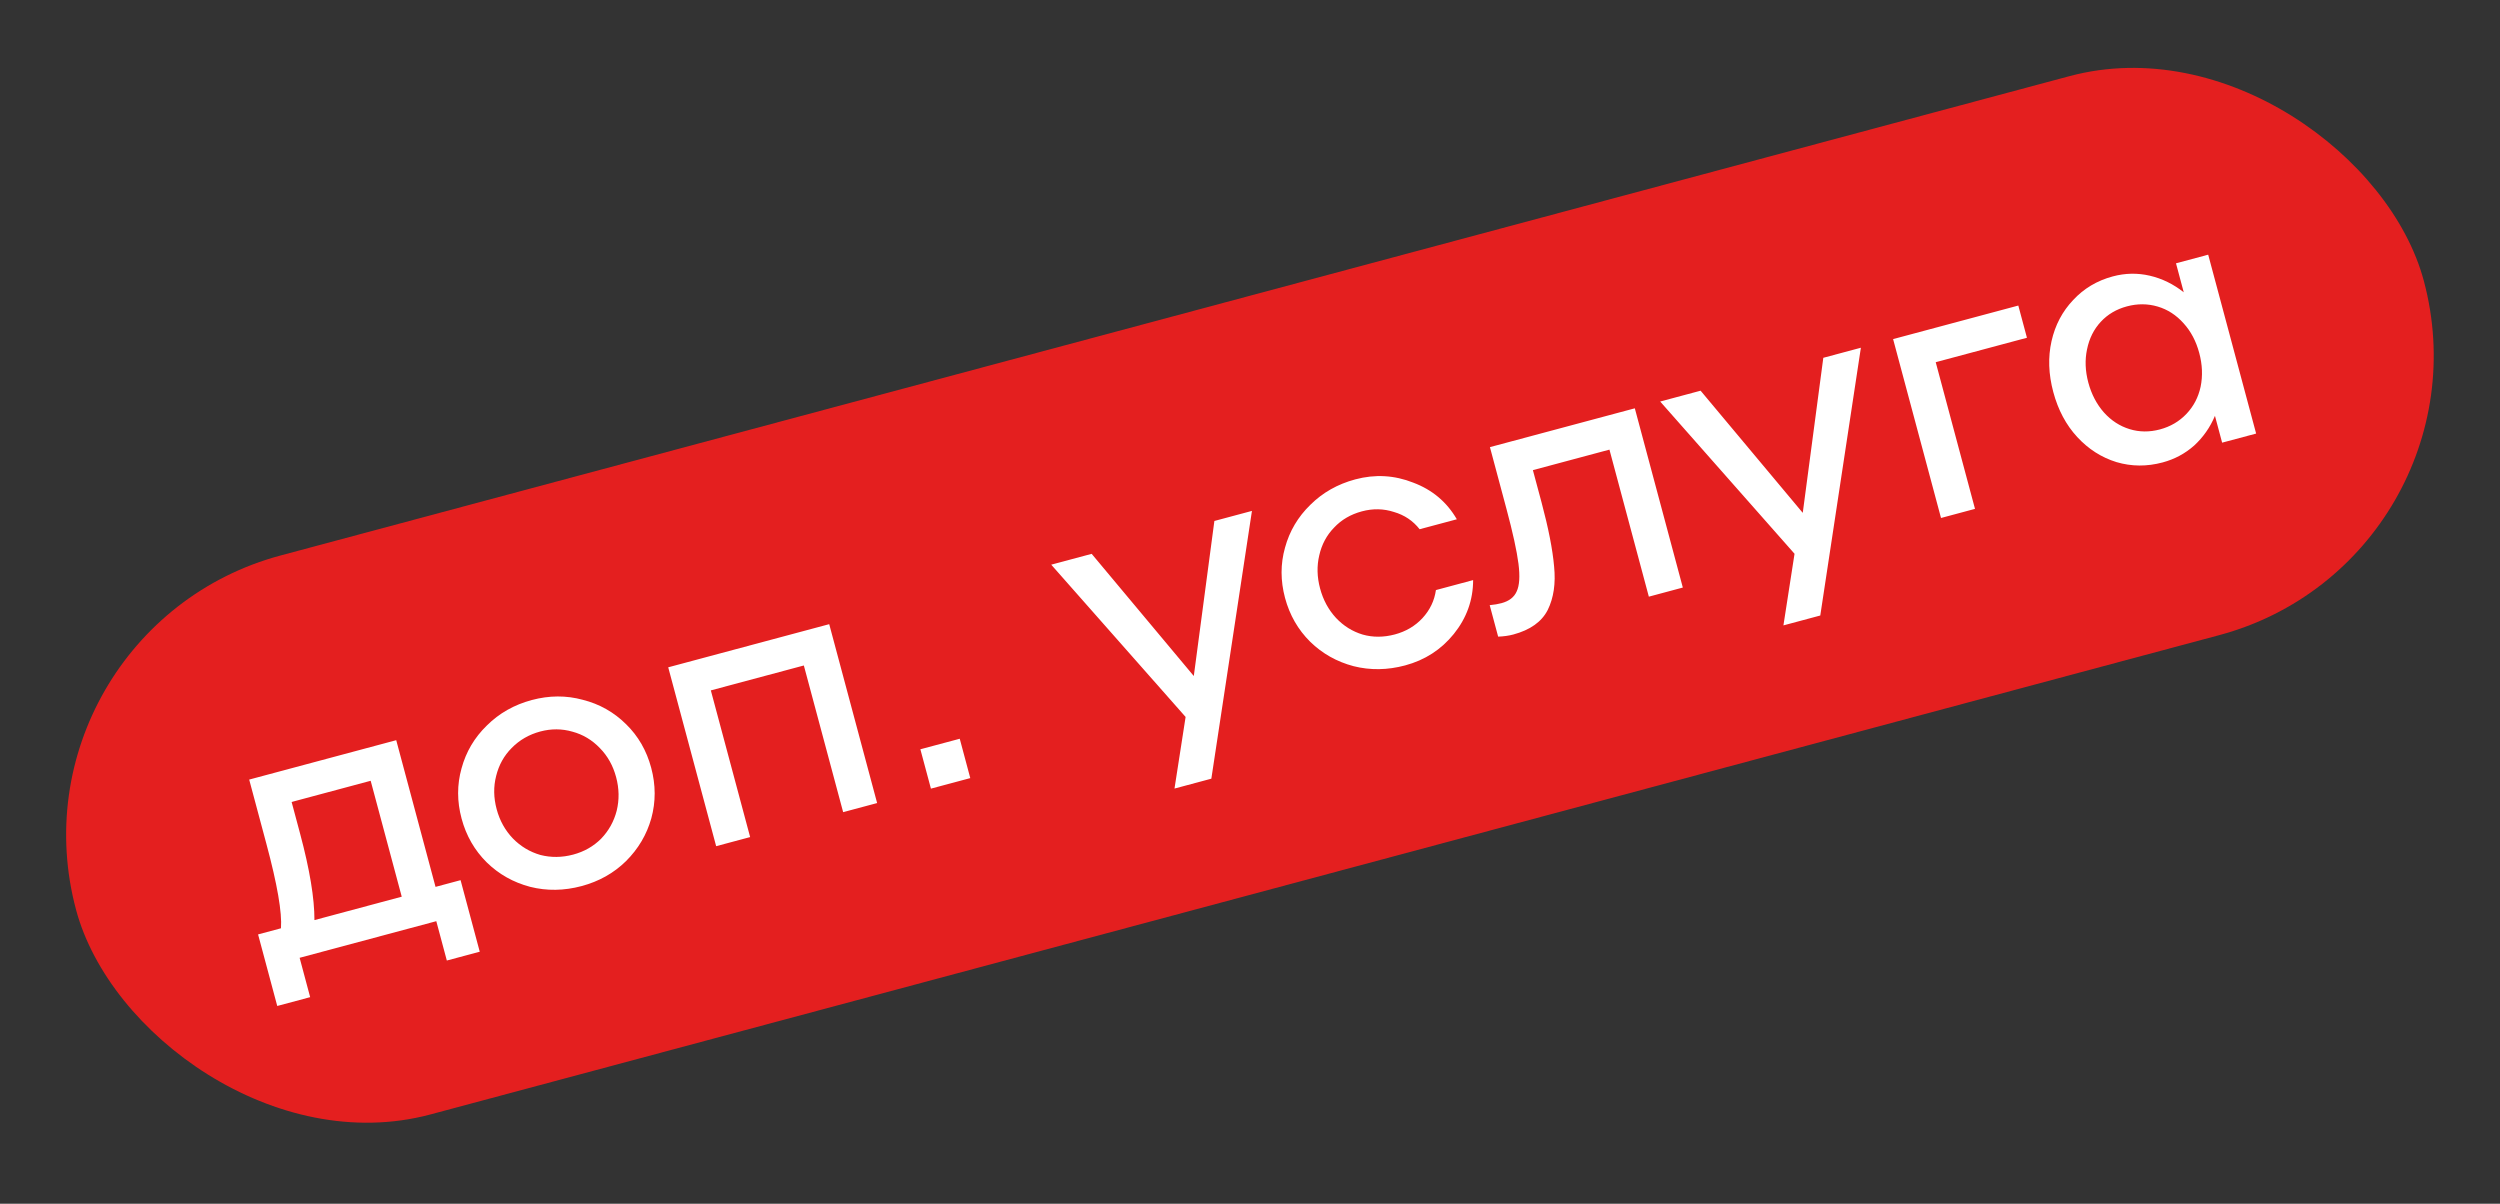<svg width="108" height="52" viewBox="0 0 108 52" fill="none" xmlns="http://www.w3.org/2000/svg">
<rect x="0" y="0" width="108" height="52" fill="#333333" stroke="none"/>
<rect x="0.051" y="27.231" width="105" height="25" rx="12.5" transform="rotate(-15 0.051 27.231)" fill="#E41F1F"/>
<path d="M19.897 38.023L20.725 41.114L19.303 41.495L18.848 39.795L12.944 41.377L13.399 43.077L11.977 43.458L11.149 40.367L12.138 40.102C12.189 39.426 11.98 38.212 11.51 36.46L10.765 33.678L17.117 31.976L18.815 38.313L19.897 38.023ZM17.355 38.737L16.013 33.73L12.598 34.645L12.966 36.02C13.38 37.566 13.586 38.808 13.584 39.748L17.355 38.737ZM25.128 38.278C24.365 38.482 23.623 38.493 22.901 38.311C22.175 38.119 21.551 37.767 21.028 37.256C20.501 36.734 20.139 36.103 19.94 35.361C19.741 34.619 19.741 33.896 19.939 33.191C20.133 32.477 20.498 31.86 21.033 31.341C21.565 30.812 22.212 30.445 22.974 30.241C23.727 30.04 24.46 30.036 25.175 30.231C25.897 30.413 26.521 30.765 27.048 31.287C27.571 31.798 27.932 32.424 28.131 33.166C28.33 33.908 28.332 34.636 28.137 35.351C27.939 36.056 27.574 36.672 27.042 37.202C26.518 37.717 25.88 38.076 25.128 38.278ZM24.763 36.918C25.237 36.791 25.64 36.561 25.97 36.23C26.298 35.888 26.522 35.486 26.641 35.023C26.757 34.55 26.749 34.067 26.616 33.572C26.484 33.078 26.251 32.66 25.916 32.319C25.579 31.967 25.184 31.731 24.732 31.609C24.277 31.477 23.813 31.474 23.339 31.601C22.855 31.731 22.443 31.968 22.105 32.313C21.774 32.644 21.551 33.047 21.434 33.52C21.315 33.982 21.322 34.461 21.455 34.955C21.587 35.45 21.822 35.873 22.159 36.224C22.493 36.565 22.888 36.802 23.343 36.934C23.806 37.053 24.279 37.047 24.763 36.918ZM37.892 34.692L36.424 35.085L34.726 28.749L30.708 29.825L32.406 36.162L30.938 36.555L28.867 28.828L35.822 26.964L37.892 34.692ZM41.461 31.914L41.916 33.614L40.216 34.069L39.76 32.369L41.461 31.914ZM54.084 22.071L52.33 33.639L50.738 34.066L51.218 30.972L45.413 24.394L47.16 23.926L51.572 29.204L52.461 22.506L54.084 22.071ZM55.513 25.829C55.315 25.087 55.314 24.364 55.512 23.66C55.707 22.945 56.072 22.328 56.606 21.809C57.138 21.28 57.785 20.914 58.548 20.709C59.403 20.48 60.238 20.527 61.053 20.85C61.876 21.159 62.503 21.687 62.935 22.433L61.328 22.863C61.042 22.498 60.672 22.249 60.217 22.117C59.769 21.972 59.309 21.963 58.835 22.09C58.35 22.22 57.95 22.454 57.632 22.793C57.311 23.122 57.098 23.522 56.992 23.992C56.883 24.452 56.895 24.929 57.028 25.423C57.16 25.918 57.39 26.342 57.717 26.696C58.041 27.04 58.425 27.28 58.87 27.414C59.312 27.539 59.775 27.536 60.259 27.407C60.733 27.28 61.129 27.047 61.447 26.707C61.772 26.355 61.967 25.95 62.032 25.491L63.639 25.06C63.638 25.922 63.36 26.697 62.805 27.387C62.257 28.064 61.556 28.517 60.701 28.746C59.938 28.95 59.196 28.961 58.474 28.779C57.749 28.587 57.124 28.235 56.601 27.724C56.075 27.203 55.712 26.571 55.513 25.829ZM72.698 25.382L71.23 25.776L69.528 19.424L66.221 20.31L66.598 21.716C66.893 22.819 67.073 23.737 67.137 24.47C67.211 25.201 67.12 25.828 66.862 26.35C66.602 26.861 66.106 27.215 65.374 27.411C65.178 27.463 64.96 27.494 64.72 27.503L64.355 26.143C64.549 26.125 64.718 26.096 64.862 26.057C65.192 25.969 65.412 25.8 65.521 25.549C65.641 25.296 65.667 24.898 65.598 24.353C65.527 23.798 65.353 23.005 65.077 21.975L64.365 19.316L70.624 17.639L72.698 25.382ZM80.39 15.022L78.636 26.59L77.044 27.017L77.524 23.923L71.72 17.346L73.466 16.878L77.879 22.155L78.767 15.457L80.39 15.022ZM87.564 14.591L83.623 15.647L85.32 21.983L83.852 22.377L81.782 14.649L87.191 13.2L87.564 14.591ZM95.394 11.002L97.465 18.73L95.996 19.123L95.686 17.964C95.477 18.462 95.177 18.89 94.788 19.248C94.395 19.596 93.941 19.839 93.426 19.977C92.746 20.16 92.082 20.155 91.435 19.964C90.784 19.763 90.218 19.401 89.736 18.879C89.254 18.357 88.909 17.709 88.702 16.936C88.495 16.164 88.47 15.431 88.626 14.737C88.783 14.043 89.094 13.452 89.559 12.963C90.021 12.464 90.593 12.123 91.272 11.941C91.808 11.797 92.341 11.787 92.871 11.91C93.401 12.033 93.89 12.272 94.338 12.627L94.003 11.375L95.394 11.002ZM93.309 18.551C93.762 18.43 94.144 18.206 94.454 17.88C94.764 17.554 94.969 17.162 95.067 16.705C95.162 16.238 95.143 15.752 95.007 15.247C94.872 14.742 94.648 14.316 94.334 13.97C94.017 13.613 93.643 13.37 93.212 13.243C92.78 13.116 92.338 13.113 91.884 13.235C91.431 13.356 91.054 13.578 90.754 13.902C90.454 14.225 90.257 14.62 90.161 15.088C90.063 15.545 90.081 16.026 90.216 16.53C90.352 17.035 90.578 17.466 90.894 17.823C91.208 18.17 91.575 18.408 91.997 18.538C92.418 18.668 92.855 18.672 93.309 18.551Z" fill="white"/>
</svg>
